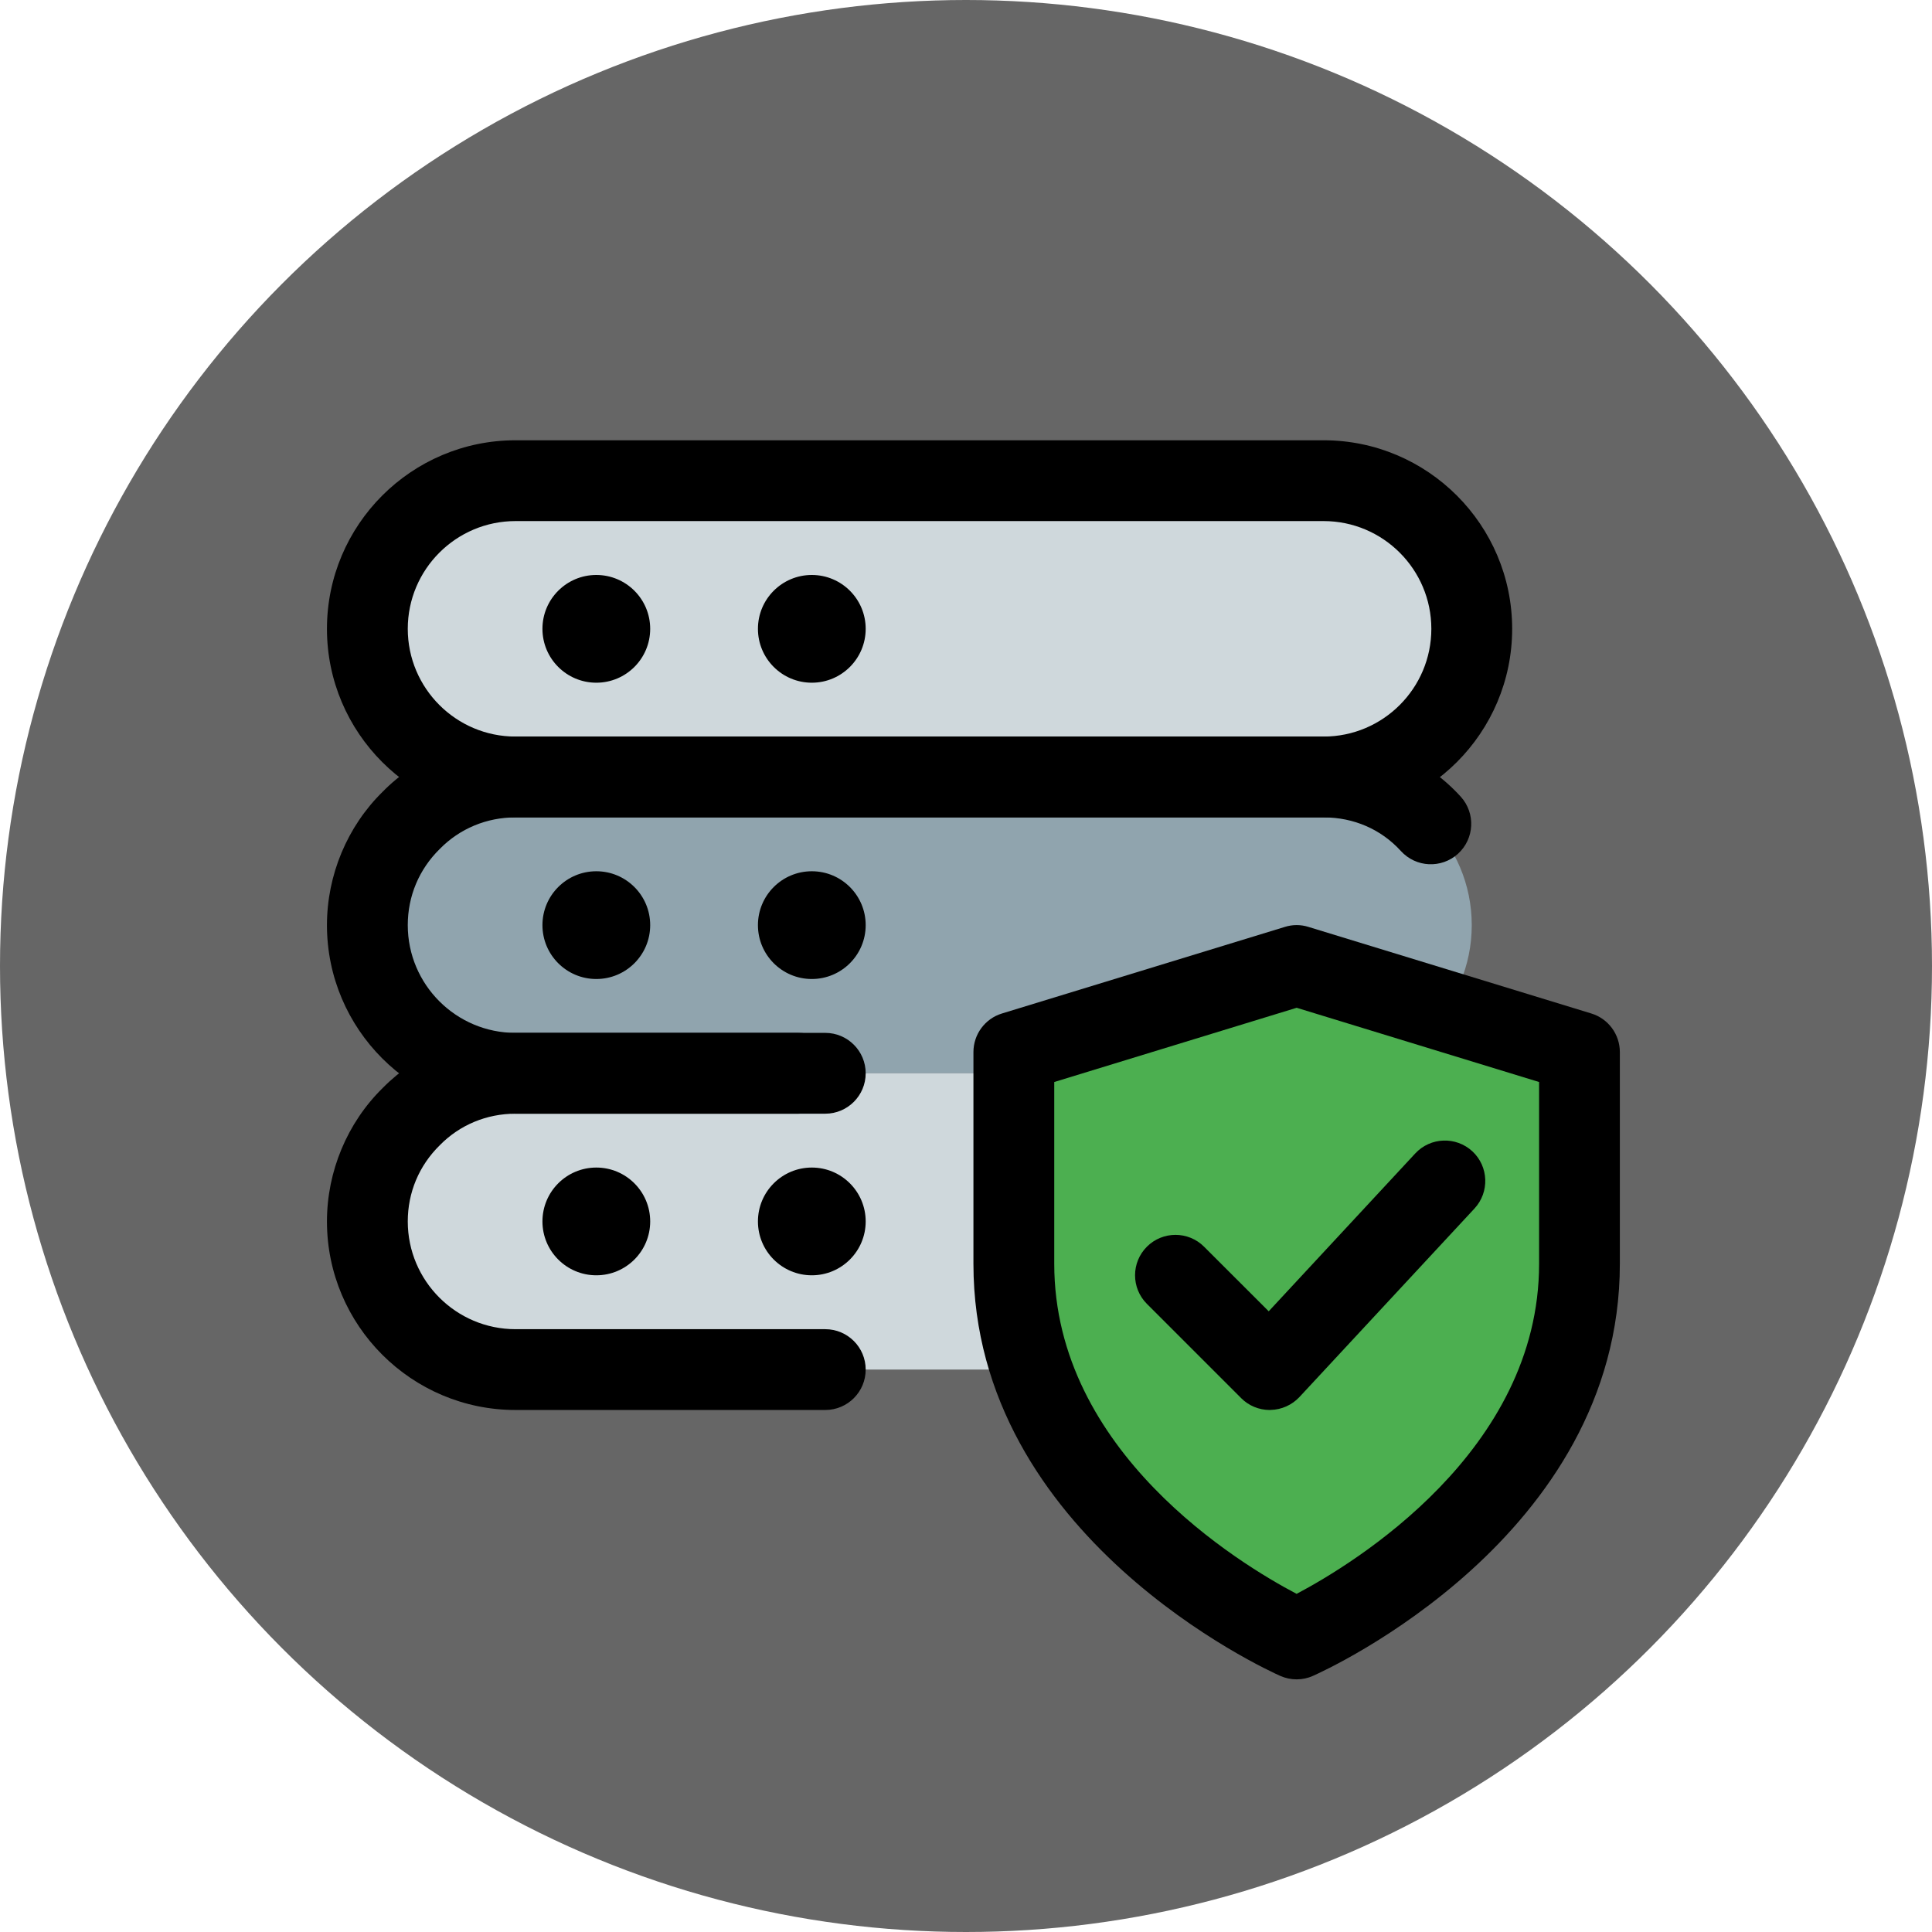<svg width="130" height="130" viewBox="0 0 130 130" fill="none" xmlns="http://www.w3.org/2000/svg">
<circle cx="65" cy="65" r="65" fill="#666666"/>
<g clip-path="url(#clip0)">
<path d="M89.062 52.281H34.688C29.181 52.281 24.719 47.819 24.719 42.312C24.719 36.806 29.181 32.344 34.688 32.344H89.062C94.569 32.344 99.031 36.806 99.031 42.312C99.031 47.819 94.569 52.281 89.062 52.281Z" fill="#CFD8DC"/>
<path d="M89.062 72.219H34.688C29.181 72.219 24.719 67.756 24.719 62.25C24.719 56.744 29.181 52.281 34.688 52.281H89.062C94.569 52.281 99.031 56.744 99.031 62.25C99.031 67.756 94.569 72.219 89.062 72.219Z" fill="#90A4AE"/>
<path d="M89.062 92.156H34.688C29.181 92.156 24.719 87.694 24.719 82.188C24.719 76.681 29.181 72.219 34.688 72.219H89.062C94.569 72.219 99.031 76.681 99.031 82.188C99.031 87.694 94.569 92.156 89.062 92.156Z" fill="#CFD8DC"/>
<path d="M105.023 70.877L88.033 65.099C87.525 64.925 86.978 64.925 86.471 65.099L69.48 70.877C68.494 71.211 67.835 72.135 67.835 73.176V86.179C67.835 102.053 85.55 109.766 86.304 110.085C86.913 110.343 87.591 110.343 88.2 110.085C88.954 109.766 106.669 102.053 106.669 86.179V73.176C106.669 72.135 106.009 71.215 105.023 70.877Z" fill="#4CAF50"/>
<path d="M89.062 55H34.688C27.691 55 22 49.309 22 42.312C22 35.316 27.691 29.625 34.688 29.625H89.062C96.059 29.625 101.75 35.316 101.75 42.312C101.75 49.309 96.059 55 89.062 55ZM34.688 35.062C30.689 35.062 27.438 38.314 27.438 42.312C27.438 46.311 30.689 49.562 34.688 49.562H89.062C93.061 49.562 96.312 46.311 96.312 42.312C96.312 38.314 93.061 35.062 89.062 35.062H34.688Z" fill="black"/>
<path d="M40.125 45.938C42.127 45.938 43.75 44.315 43.75 42.312C43.75 40.31 42.127 38.688 40.125 38.688C38.123 38.688 36.5 40.31 36.5 42.312C36.5 44.315 38.123 45.938 40.125 45.938Z" fill="black"/>
<path d="M54.625 45.938C56.627 45.938 58.25 44.315 58.25 42.312C58.25 40.31 56.627 38.688 54.625 38.688C52.623 38.688 51 40.31 51 42.312C51 44.315 52.623 45.938 54.625 45.938Z" fill="black"/>
<path d="M55.531 74.938H34.688C27.691 74.938 22 69.246 22 62.25C22 58.882 23.367 55.613 25.748 53.275C28.05 50.929 31.32 49.562 34.688 49.562H89.062C92.593 49.562 95.954 51.038 98.292 53.608C99.299 54.721 99.216 56.439 98.103 57.45C96.99 58.455 95.279 58.379 94.261 57.262C92.938 55.805 91.093 55 89.062 55H34.688C32.745 55 30.936 55.754 29.594 57.121C28.192 58.498 27.438 60.307 27.438 62.25C27.438 66.248 30.689 69.5 34.688 69.5H55.531C57.032 69.5 58.25 70.718 58.25 72.219C58.25 73.719 57.032 74.938 55.531 74.938Z" fill="black"/>
<path d="M40.125 65.875C42.127 65.875 43.75 64.252 43.75 62.25C43.75 60.248 42.127 58.625 40.125 58.625C38.123 58.625 36.5 60.248 36.5 62.25C36.5 64.252 38.123 65.875 40.125 65.875Z" fill="black"/>
<path d="M54.625 65.875C56.627 65.875 58.25 64.252 58.25 62.25C58.25 60.248 56.627 58.625 54.625 58.625C52.623 58.625 51 60.248 51 62.25C51 64.252 52.623 65.875 54.625 65.875Z" fill="black"/>
<path d="M55.531 94.875H34.688C27.691 94.875 22 89.184 22 82.188C22 78.82 23.367 75.55 25.748 73.212C28.05 70.867 31.32 69.5 34.688 69.5H53.719C55.219 69.5 56.438 70.718 56.438 72.219C56.438 73.719 55.219 74.938 53.719 74.938H34.688C32.745 74.938 30.936 75.692 29.594 77.058C28.192 78.436 27.438 80.245 27.438 82.188C27.438 86.186 30.689 89.438 34.688 89.438H55.531C57.032 89.438 58.25 90.656 58.25 92.156C58.25 93.657 57.032 94.875 55.531 94.875Z" fill="black"/>
<path d="M40.125 85.812C42.127 85.812 43.75 84.189 43.75 82.188C43.75 80.186 42.127 78.562 40.125 78.562C38.123 78.562 36.5 80.186 36.5 82.188C36.5 84.189 38.123 85.812 40.125 85.812Z" fill="black"/>
<path d="M54.625 85.812C56.627 85.812 58.25 84.189 58.25 82.188C58.25 80.186 56.627 78.562 54.625 78.562C52.623 78.562 51 80.186 51 82.188C51 84.189 52.623 85.812 54.625 85.812Z" fill="black"/>
<path d="M87.25 113C86.873 113 86.5 112.924 86.148 112.768C85.307 112.395 65.5 103.423 65.5 85.037V70.794C65.5 69.598 66.279 68.543 67.421 68.195L86.453 62.37C86.971 62.206 87.529 62.206 88.044 62.37L107.075 68.195C108.217 68.543 108.996 69.598 108.996 70.794V85.037C108.996 103.423 89.189 112.395 88.348 112.764C88 112.924 87.627 113 87.25 113ZM70.938 72.806V85.037C70.938 97.703 83.415 105.232 87.246 107.247C91.074 105.224 103.562 97.655 103.562 85.037V72.806L87.25 67.811L70.938 72.806Z" fill="black"/>
<path d="M85.438 94.875C84.716 94.875 84.024 94.589 83.516 94.078L77.172 87.734C76.11 86.672 76.11 84.95 77.172 83.888C78.235 82.826 79.957 82.826 81.019 83.888L85.369 88.234L95.229 77.613C96.254 76.511 97.973 76.453 99.075 77.471C100.173 78.494 100.235 80.216 99.216 81.317L87.435 94.005C86.931 94.541 86.231 94.857 85.492 94.871C85.47 94.875 85.456 94.875 85.438 94.875Z" fill="black"/>
</g>
<defs>
<clipPath id="clip0">
<rect width="87" height="87" fill="white" transform="translate(22 26)"/>
</clipPath>
</defs>
</svg>
